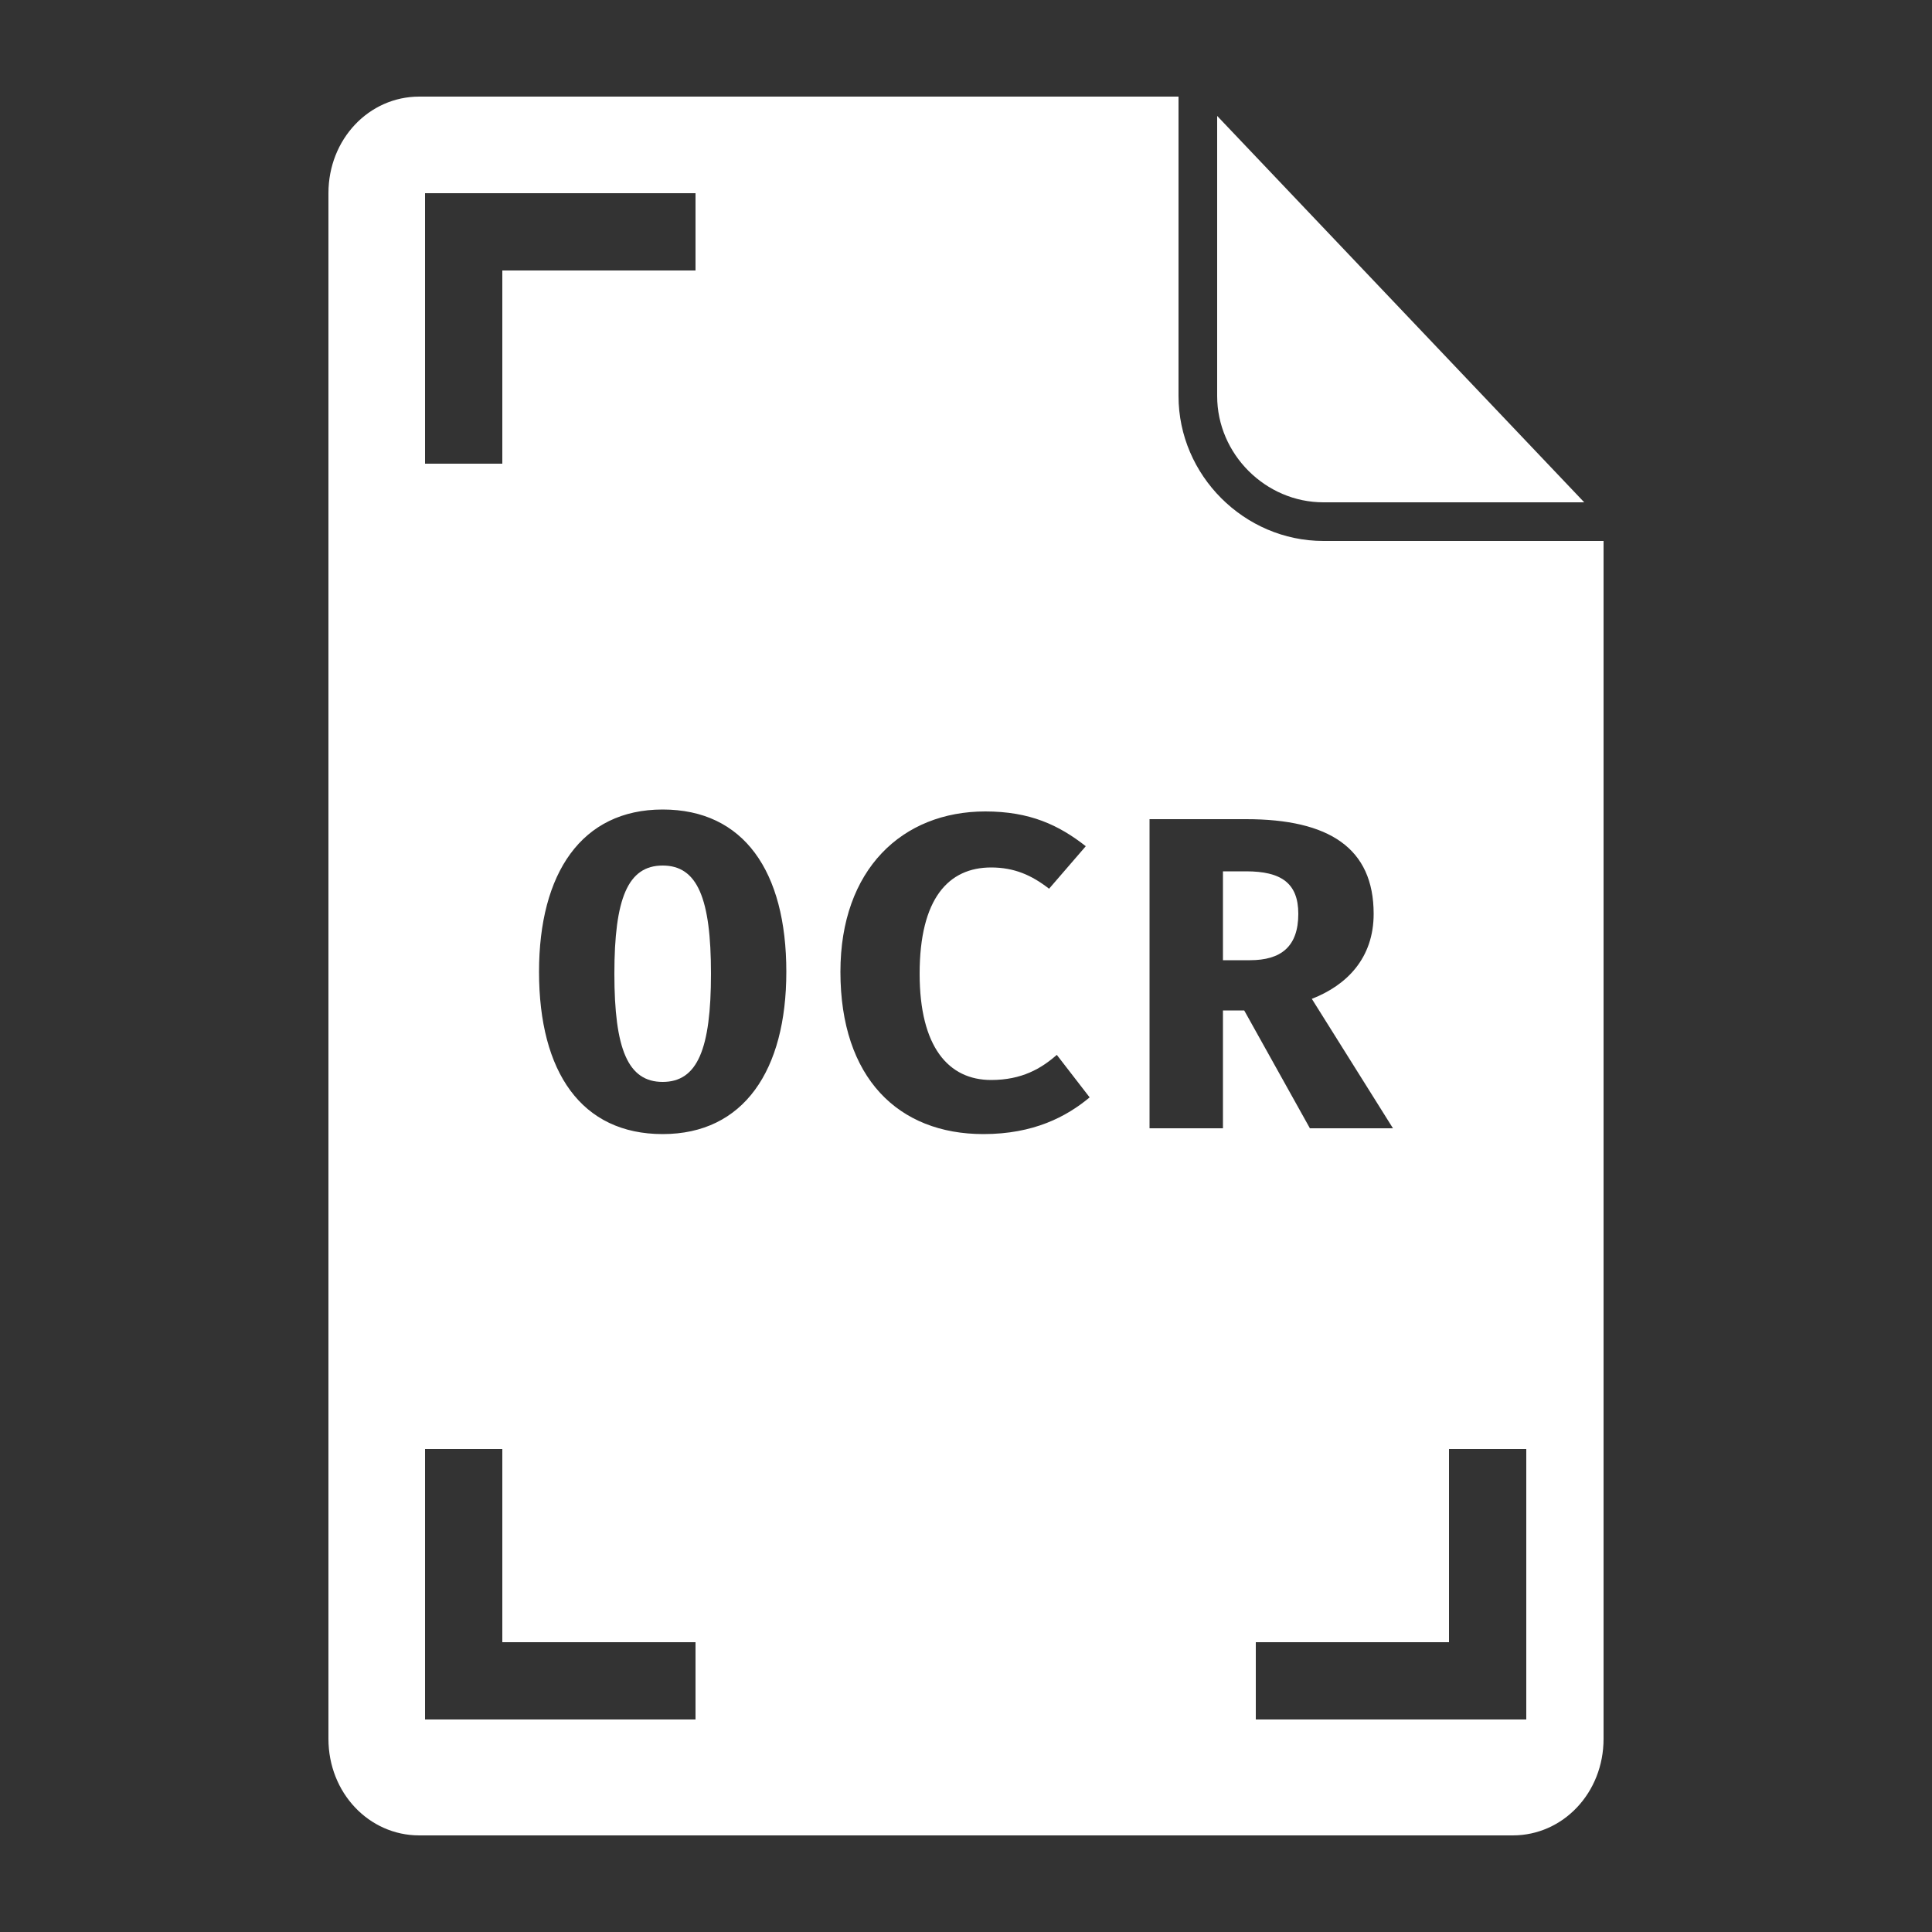 <?xml version="1.0" encoding="utf-8"?>
<!-- Generator: Adobe Illustrator 22.1.0, SVG Export Plug-In . SVG Version: 6.00 Build 0)  -->
<svg version="1.2" baseProfile="tiny" xmlns="http://www.w3.org/2000/svg" xmlns:xlink="http://www.w3.org/1999/xlink" x="0px"
	 y="0px" viewBox="0 0 100 100" xml:space="preserve">
<rect x="0" y="0" width="100" height="100" fill="#333333" stroke="none"/>
<g id="Document">
</g>
<g id="Content">
	<g>
		<path fill="#FFFFFF" d="M68.5,26H82L63,6v14.5C63,23.5,65.5,26,68.5,26z"/>
		<path fill="#FFFFFF" d="M64.5,45.1h-1.2v4.6h1.4c1.6,0,2.5-0.7,2.5-2.4C67.2,45.7,66.3,45.1,64.5,45.1z"/>
		<path fill="#FFFFFF" d="M34.3,44.8c-1.8,0-2.5,1.7-2.5,5.6c0,3.9,0.7,5.6,2.5,5.6c1.8,0,2.5-1.7,2.5-5.6
			C36.8,46.5,36.1,44.8,34.3,44.8z"/>
		<path fill="#FFFFFF" d="M68.5,28c-4.1,0-7.5-3.4-7.5-7.5V5H21.7C19.1,5,17,7.2,17,10v80c0,2.8,2.1,5,4.7,5h56.6
			c2.6,0,4.7-2.2,4.7-5V28H68.5z M22,10h14v4H26v10h-4V10z M36,89H22V75h4v10h10V89z M34.3,58.7c-4.2,0-6.4-3.2-6.4-8.4
			c0-5.1,2.2-8.4,6.4-8.4c4.2,0,6.4,3.2,6.4,8.4C40.7,55.4,38.5,58.7,34.3,58.7z M50.9,58.7c-4.4,0-7.4-2.9-7.4-8.4
			c0-5.3,3.2-8.3,7.5-8.3c2.3,0,3.8,0.7,5.2,1.8L54.3,46c-0.9-0.7-1.8-1.1-3-1.1c-2.2,0-3.7,1.6-3.7,5.5c0,3.8,1.5,5.5,3.7,5.5
			c1.6,0,2.6-0.6,3.4-1.3l1.7,2.2C55.2,57.8,53.5,58.7,50.9,58.7z M63.3,52.3v6.1h-3.8V42.4h5c4.3,0,6.6,1.5,6.6,4.9
			c0,2.3-1.4,3.7-3.2,4.4l4.2,6.7h-4.3l-3.4-6.1H63.3z M79,89H65v-4h10V75h4V89z"/>
	</g>
</g>
</svg>
